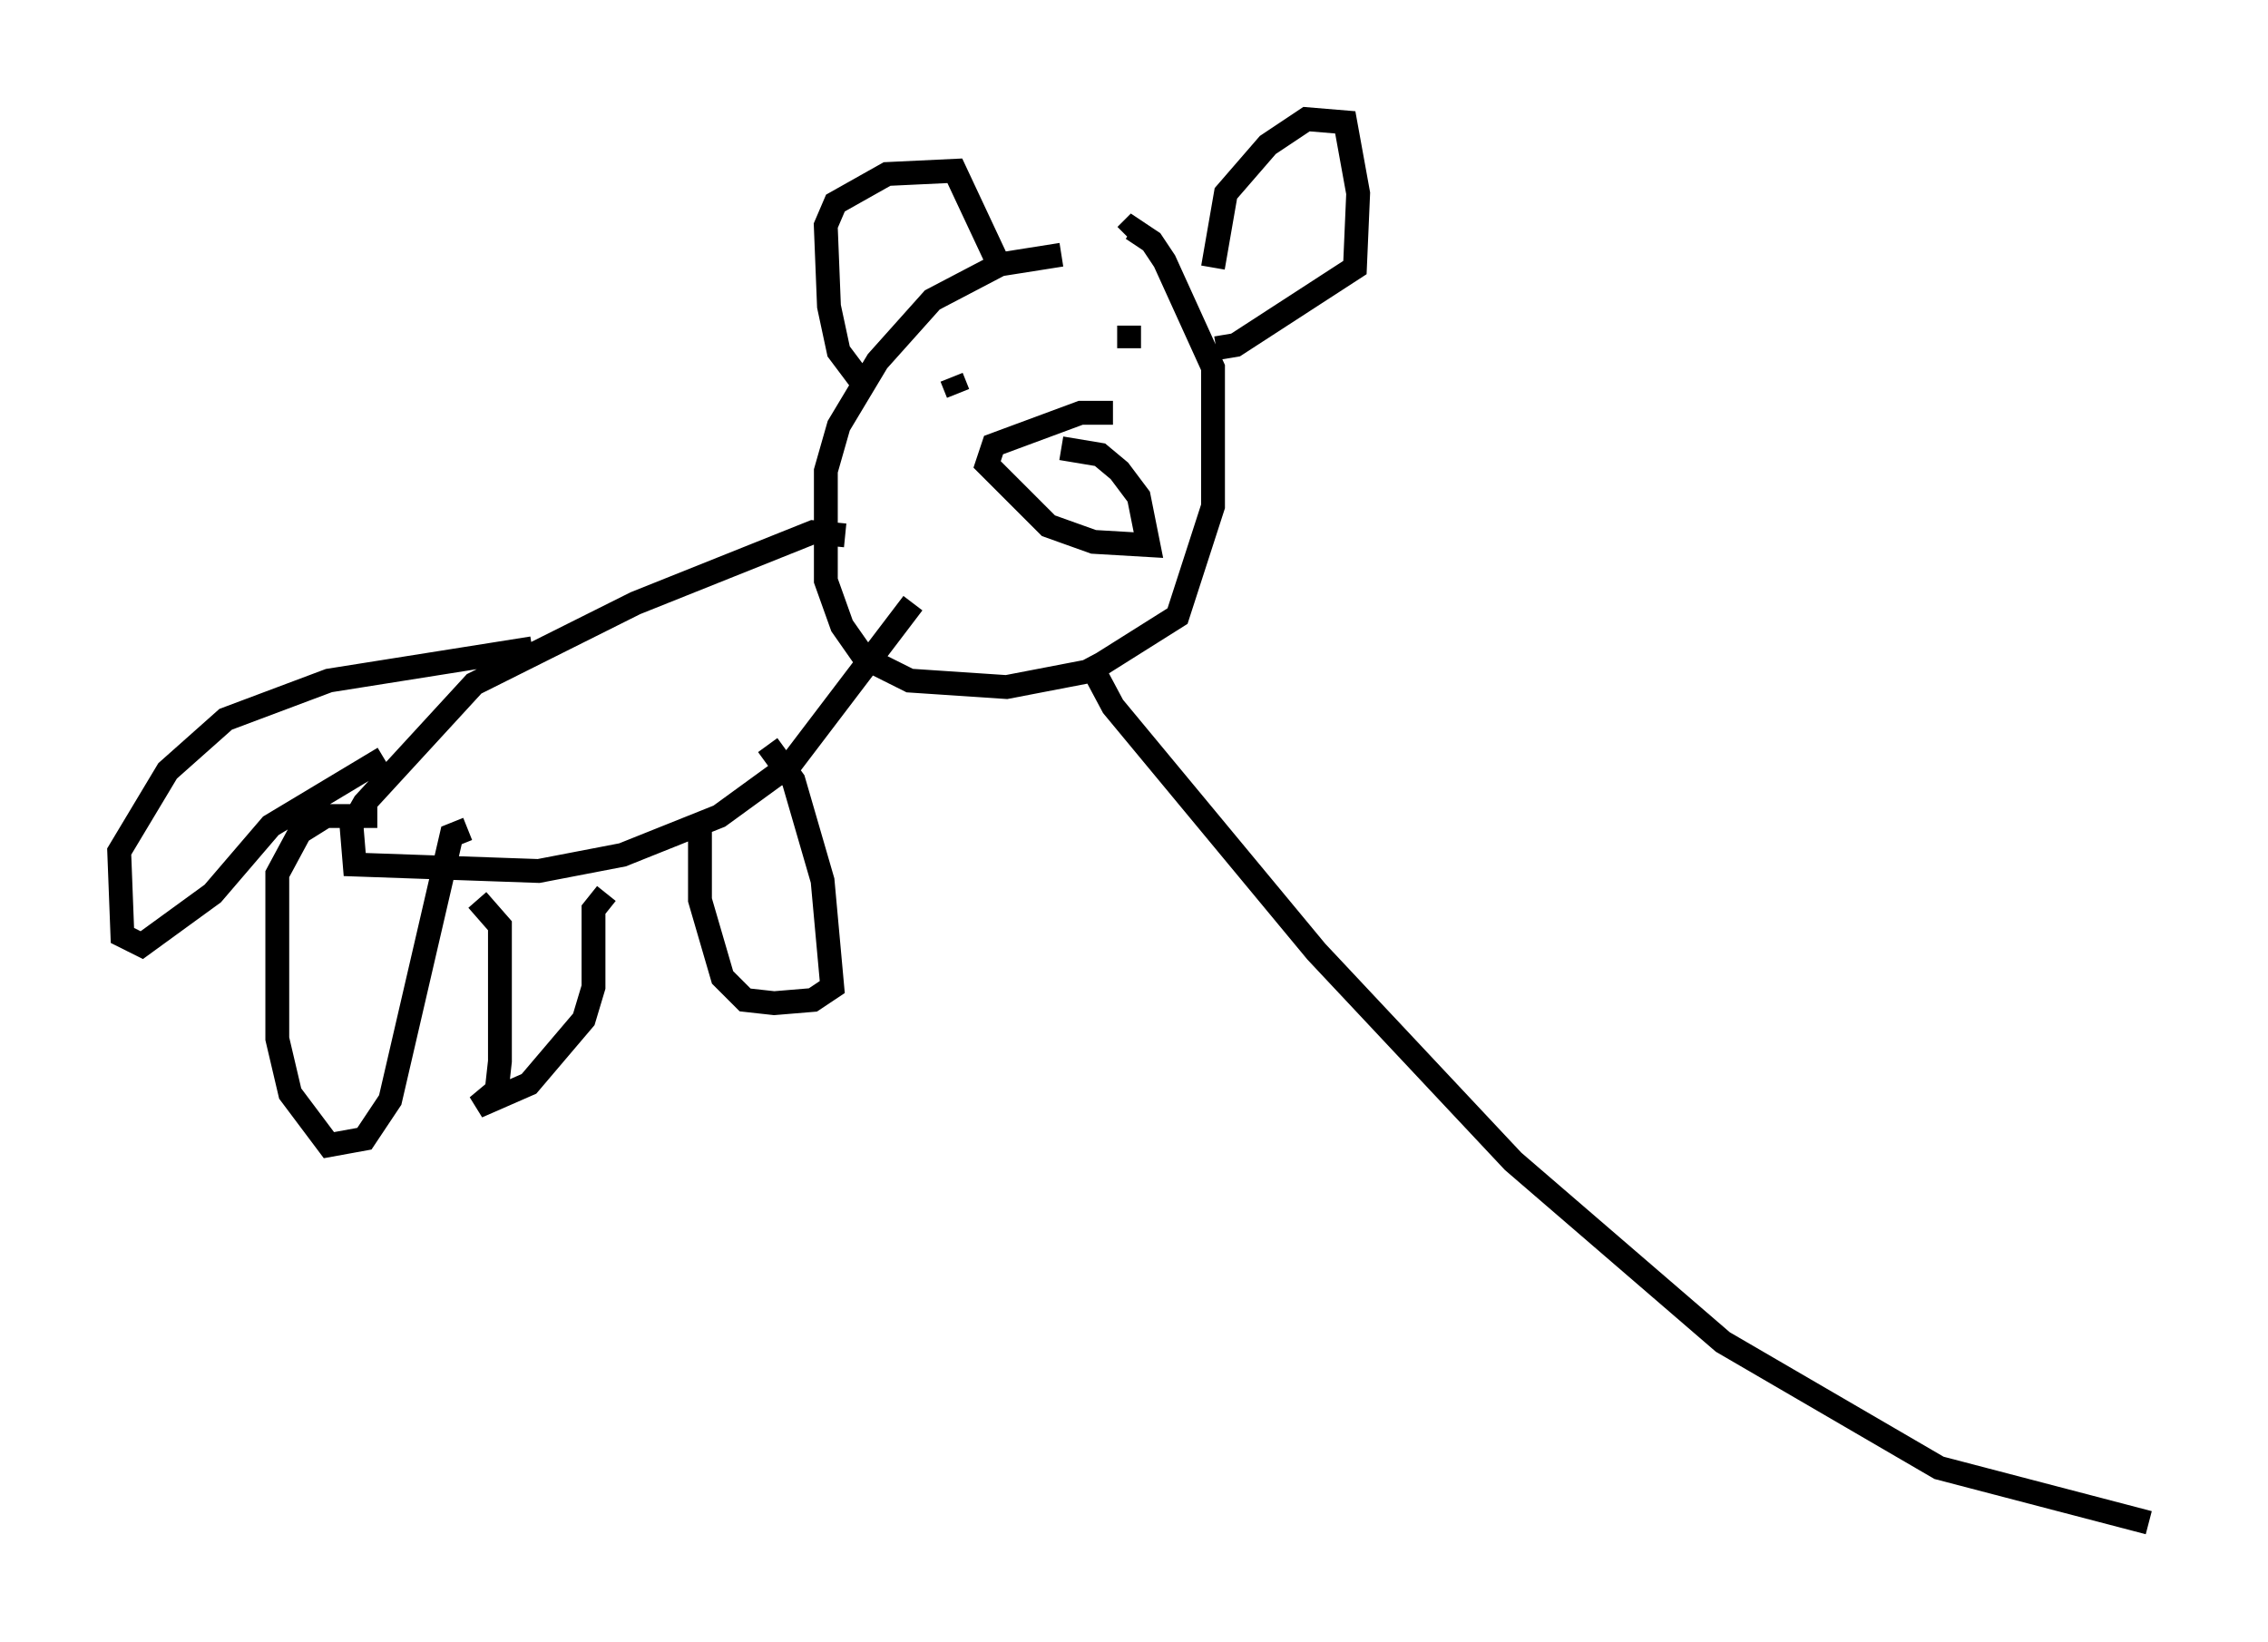 <?xml version="1.0" encoding="utf-8" ?>
<svg baseProfile="full" height="68.863" version="1.1" width="95.114" xmlns="http://www.w3.org/2000/svg" xmlns:ev="http://www.w3.org/2001/xml-events" xmlns:xlink="http://www.w3.org/1999/xlink"><defs /><rect fill="white" height="68.863" width="95.114" x="0" y="0" /><path d="M47.895, 10.954 m-3.383, -0.271 l-2.571, 0.406 -2.842, 1.488 l-2.3, 2.571 -1.624, 2.706 l-0.541, 1.894 0.0, 4.601 l0.677, 1.894 0.947, 1.353 l1.894, 0.947 4.059, 0.271 l3.518, -0.677 3.654, -2.3 l1.488, -4.601 0.0, -5.819 l-2.03, -4.465 -0.541, -0.812 l-0.812, -0.541 -0.271, 0.271 m-11.773, 12.584 l-1.353, -0.135 -7.442, 2.977 l-6.766, 3.383 -4.601, 5.007 l-0.541, 0.947 0.135, 1.624 l7.713, 0.271 3.518, -0.677 l4.059, -1.624 2.977, -2.165 l5.142, -6.766 m8.39, -7.984 l-1.353, 0.0 -3.654, 1.353 l-0.271, 0.812 2.571, 2.571 l1.894, 0.677 2.3, 0.135 l-0.406, -2.03 -0.812, -1.083 l-0.812, -0.677 -1.624, -0.271 m-8.119, -2.436 l-1.218, -1.624 -0.406, -1.894 l-0.135, -3.383 0.406, -0.947 l2.165, -1.218 2.842, -0.135 l2.03, 4.33 m8.796, -0.271 l0.541, -3.112 1.759, -2.03 l1.624, -1.083 1.624, 0.135 l0.541, 2.977 -0.135, 3.112 l-5.007, 3.248 -0.812, 0.135 m-11.096, 1.218 l0.271, 0.677 m7.172, -2.842 l0.0, 0.947 m-15.155, 16.644 l1.083, 1.488 1.218, 4.195 l0.406, 4.465 -0.812, 0.541 l-1.624, 0.135 -1.218, -0.135 l-0.947, -0.947 -0.947, -3.248 l0.0, -3.112 m-3.924, 2.842 l-0.541, 0.677 0.0, 3.248 l-0.406, 1.353 -2.3, 2.706 l-2.165, 0.947 0.812, -0.677 l0.135, -1.218 0.0, -5.683 l-0.947, -1.083 m-0.406, -2.977 l-0.677, 0.271 -2.571, 11.096 l-1.083, 1.624 -1.488, 0.271 l-1.624, -2.165 -0.541, -2.3 l0.0, -6.901 0.947, -1.759 l1.083, -0.677 2.165, 0.0 m0.271, -2.436 l-4.736, 2.842 -2.436, 2.842 l-2.977, 2.165 -0.812, -0.406 l-0.135, -3.518 2.03, -3.383 l2.436, -2.165 4.33, -1.624 l8.525, -1.353 m23.274, 0.406 l1.083, 2.03 8.525, 10.284 l8.254, 8.796 8.796, 7.578 l9.066, 5.277 8.796, 2.3 " fill="none" stroke="black" stroke-width="1" /></svg>